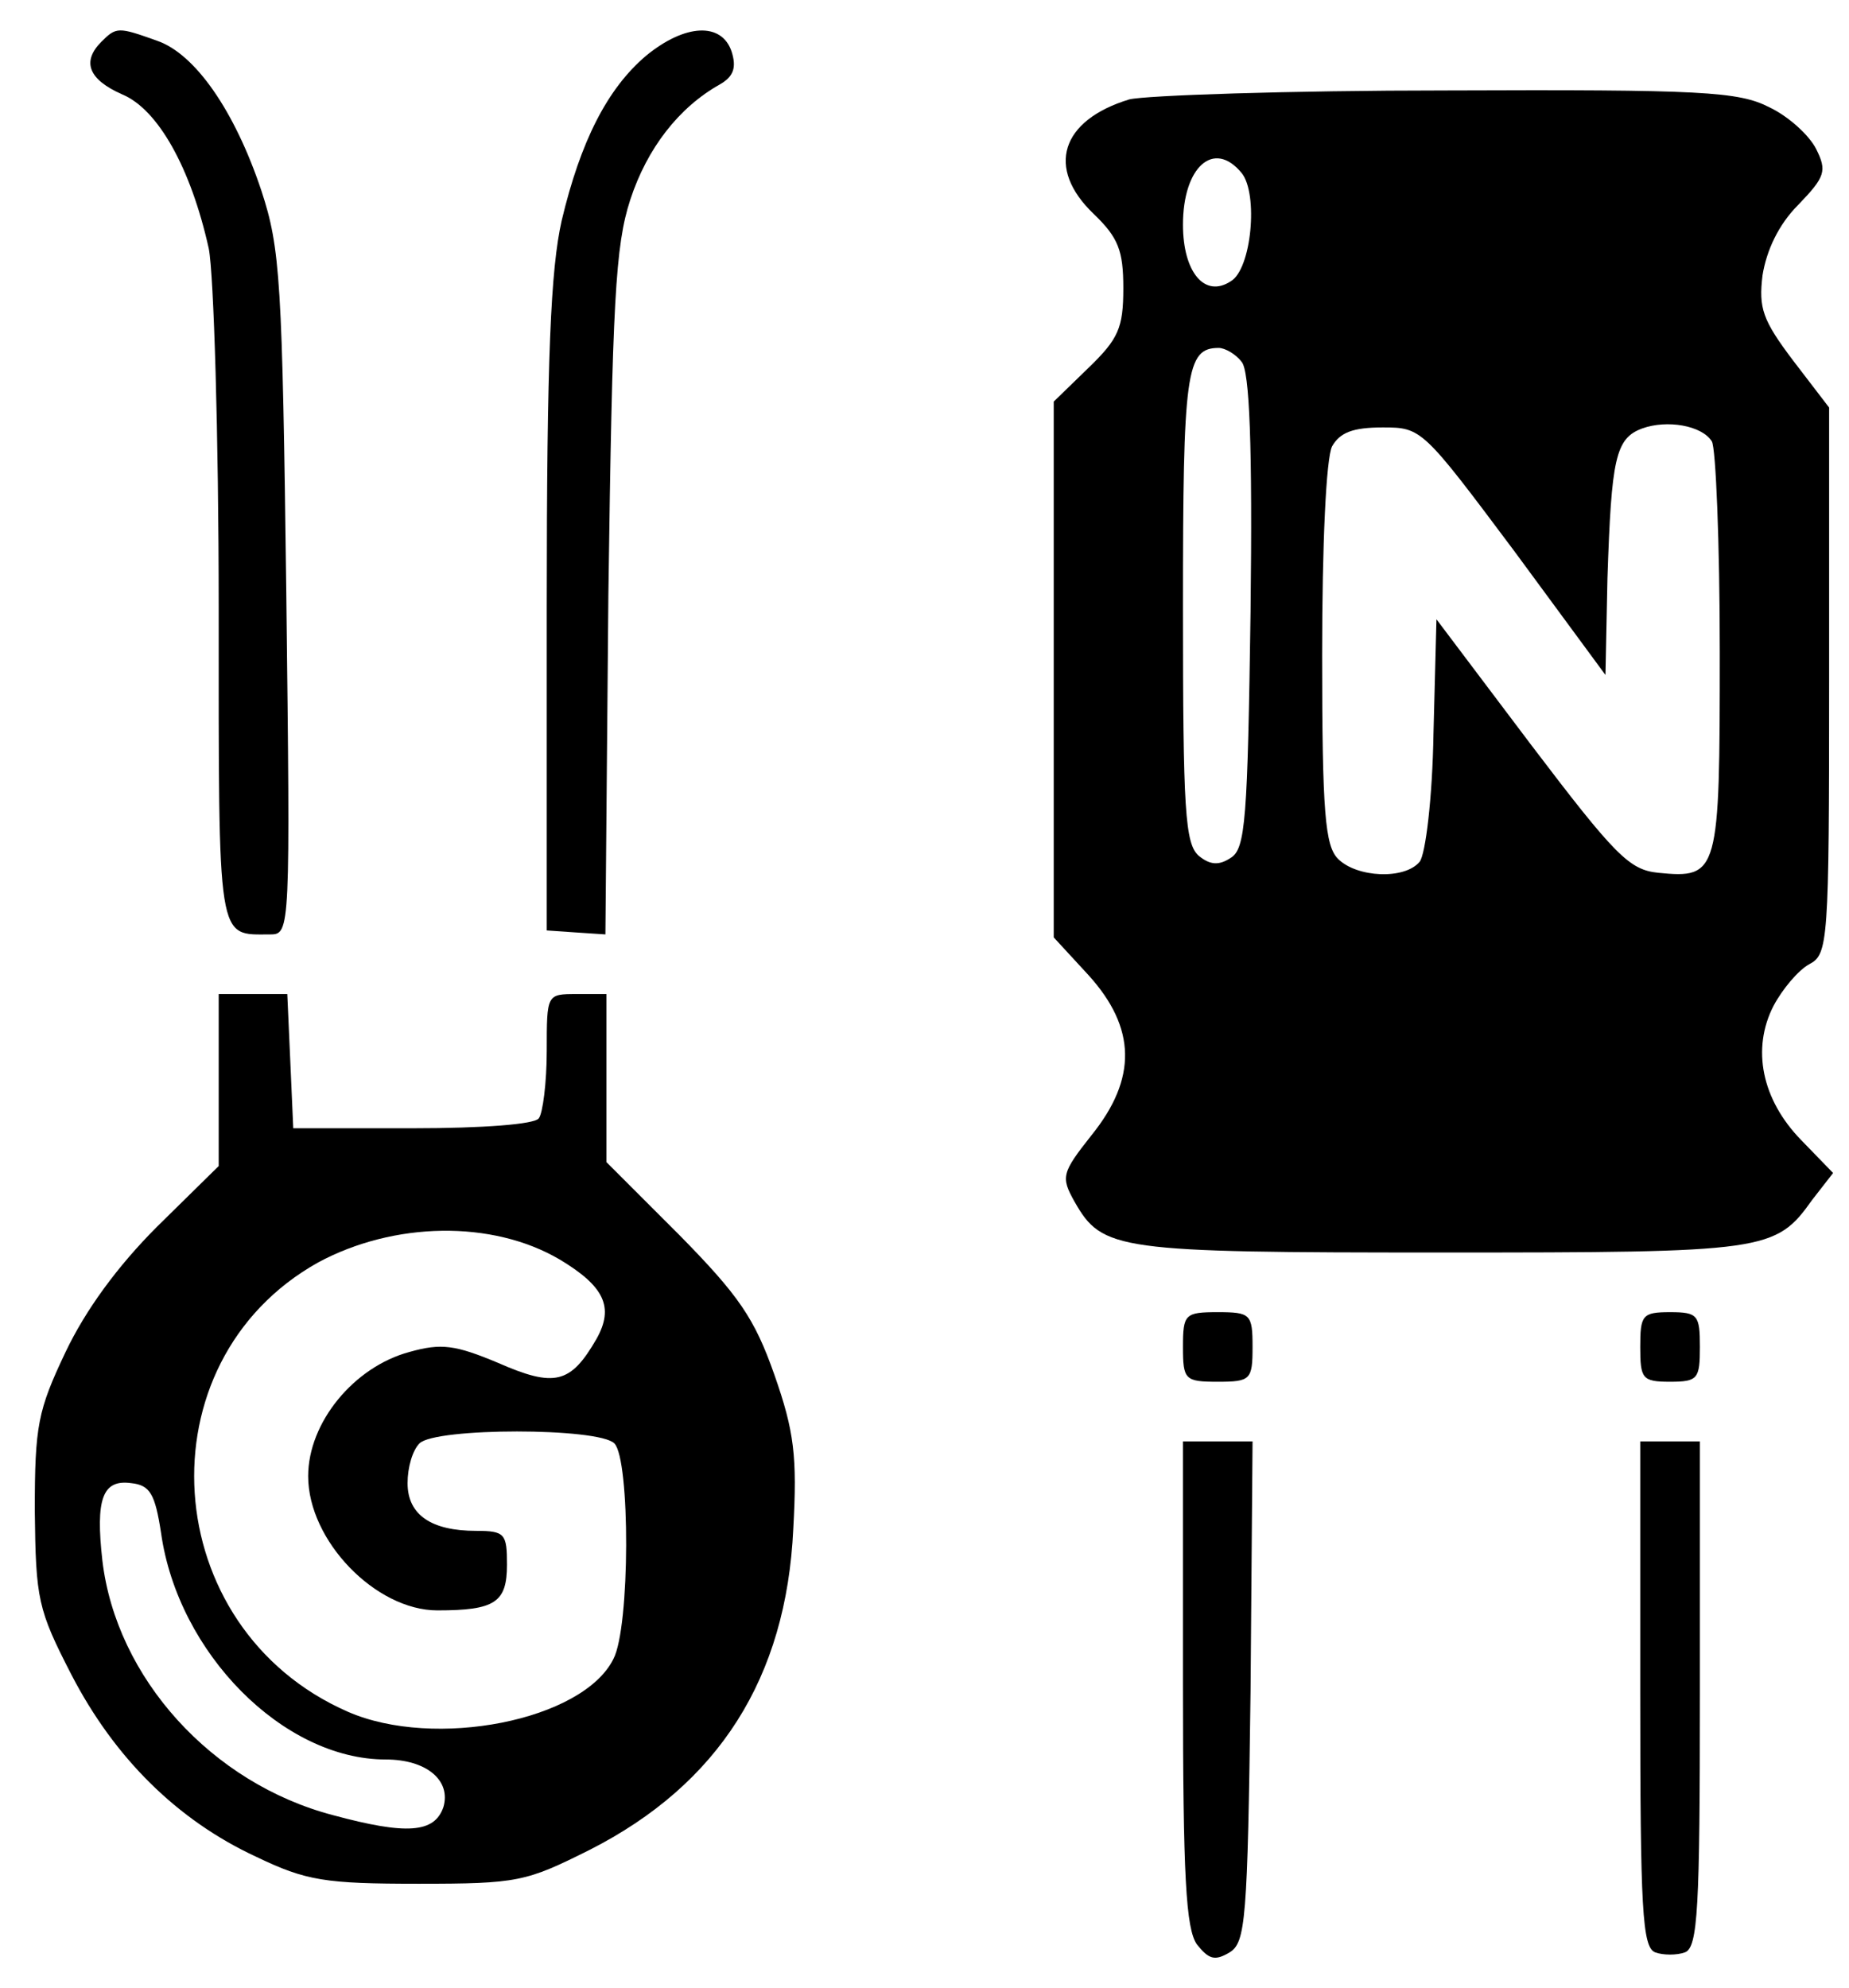 <?xml version="1.0" standalone="no"?>
<!DOCTYPE svg PUBLIC "-//W3C//DTD SVG 20010904//EN"
 "http://www.w3.org/TR/2001/REC-SVG-20010904/DTD/svg10.dtd">
<svg version="1.0" xmlns="http://www.w3.org/2000/svg"
 width="186pt" height="200pt" viewBox="0 0 186 200"
 preserveAspectRatio="xMidYMid meet">

<g transform="translate(0,200) scale(0.1,-0.1)"
fill="#000000" stroke="none">
<path d="M102 1958 c-20 -20 -13 -38 21 -53 36 -15 69 -74 87 -155 5 -25 10
-187 10 -361 0 -342 -2 -329 52 -329 20 0 20 5 16 343 -4 315 -6 347 -25 405
-27 81 -67 138 -105 151 -39 14 -41 14 -56 -1z"/>
<path d="M650 1944 c-39 -33 -66 -86 -85 -166 -11 -49 -15 -136 -15 -388 l0
-326 29 -2 30 -2 3 342 c4 295 7 351 22 397 17 52 49 93 90 116 14 8 17 17 12
33 -10 30 -47 28 -86 -4z"/>
<path d="M1136 1900 c-69 -21 -84 -69 -36 -115 25 -24 30 -37 30 -75 0 -40 -5
-51 -35 -80 l-35 -34 0 -269 0 -270 35 -38 c48 -53 49 -104 3 -161 -30 -38
-31 -42 -17 -67 28 -49 42 -51 369 -51 327 0 336 1 373 53 l21 27 -32 33 c-40
41 -50 92 -28 135 9 17 25 36 36 42 19 10 20 21 20 285 l0 275 -36 47 c-31 41
-35 53 -31 86 4 25 16 51 36 71 27 28 29 34 18 56 -7 14 -28 33 -47 42 -31 16
-68 18 -325 17 -159 0 -303 -5 -319 -9z m113 -74 c17 -21 10 -97 -11 -109 -26
-17 -48 9 -48 57 0 58 31 86 59 52z m0 -190 c8 -9 11 -84 9 -251 -3 -209 -5
-239 -20 -248 -12 -8 -21 -7 -32 2 -14 12 -16 46 -16 250 0 237 3 261 36 261
6 0 17 -6 23 -14z m473 -80 c4 -6 8 -102 8 -212 0 -223 -1 -228 -62 -222 -29
3 -43 17 -128 129 l-95 126 -3 -115 c-1 -64 -8 -122 -14 -129 -15 -18 -63 -16
-82 3 -13 13 -16 46 -16 205 0 112 4 198 10 210 8 14 21 19 51 19 39 0 40 -1
132 -124 l92 -125 2 97 c4 121 8 141 35 151 25 9 60 3 70 -13z"/>
<path d="M220 914 l0 -87 -62 -61 c-40 -40 -72 -84 -92 -126 -28 -59 -31 -74
-31 -160 1 -89 3 -99 37 -165 43 -83 106 -146 186 -183 50 -24 69 -27 163 -27
100 0 108 2 172 34 130 66 198 173 205 323 4 73 1 98 -19 155 -20 57 -36 80
-96 141 l-73 73 0 84 0 85 -30 0 c-30 0 -30 0 -30 -57 0 -32 -4 -63 -8 -68 -4
-6 -56 -10 -127 -10 l-120 0 -3 68 -3 67 -34 0 -35 0 0 -86z m343 -181 c45
-27 55 -48 37 -80 -26 -45 -42 -49 -99 -24 -43 18 -57 20 -89 11 -56 -15 -102
-71 -102 -125 0 -65 68 -135 130 -135 58 0 70 8 70 46 0 31 -2 34 -31 34 -45
0 -69 16 -69 48 0 16 5 33 12 40 16 16 180 16 196 0 16 -16 16 -185 -1 -217
-31 -62 -180 -91 -267 -53 -192 84 -209 352 -30 452 76 41 175 43 243 3z
m-401 -275 c17 -121 123 -228 226 -228 41 0 66 -21 58 -48 -9 -26 -37 -28
-111 -8 -122 32 -218 138 -232 256 -7 62 0 82 29 78 19 -2 24 -11 30 -50z"/>
<path d="M1190 645 c0 -33 2 -35 35 -35 33 0 35 2 35 35 0 33 -2 35 -35 35
-33 0 -35 -2 -35 -35z"/>
<path d="M1650 645 c0 -32 2 -35 30 -35 28 0 30 3 30 35 0 32 -2 35 -30 35
-28 0 -30 -3 -30 -35z"/>
<path d="M1190 307 c0 -196 3 -247 14 -263 12 -15 18 -17 33 -8 16 10 18 32
21 263 l2 251 -35 0 -35 0 0 -243z"/>
<path d="M1650 296 c0 -216 2 -255 15 -260 8 -3 22 -3 30 0 13 5 15 44 15 260
l0 254 -30 0 -30 0 0 -254z"/>
</g>
</svg>
